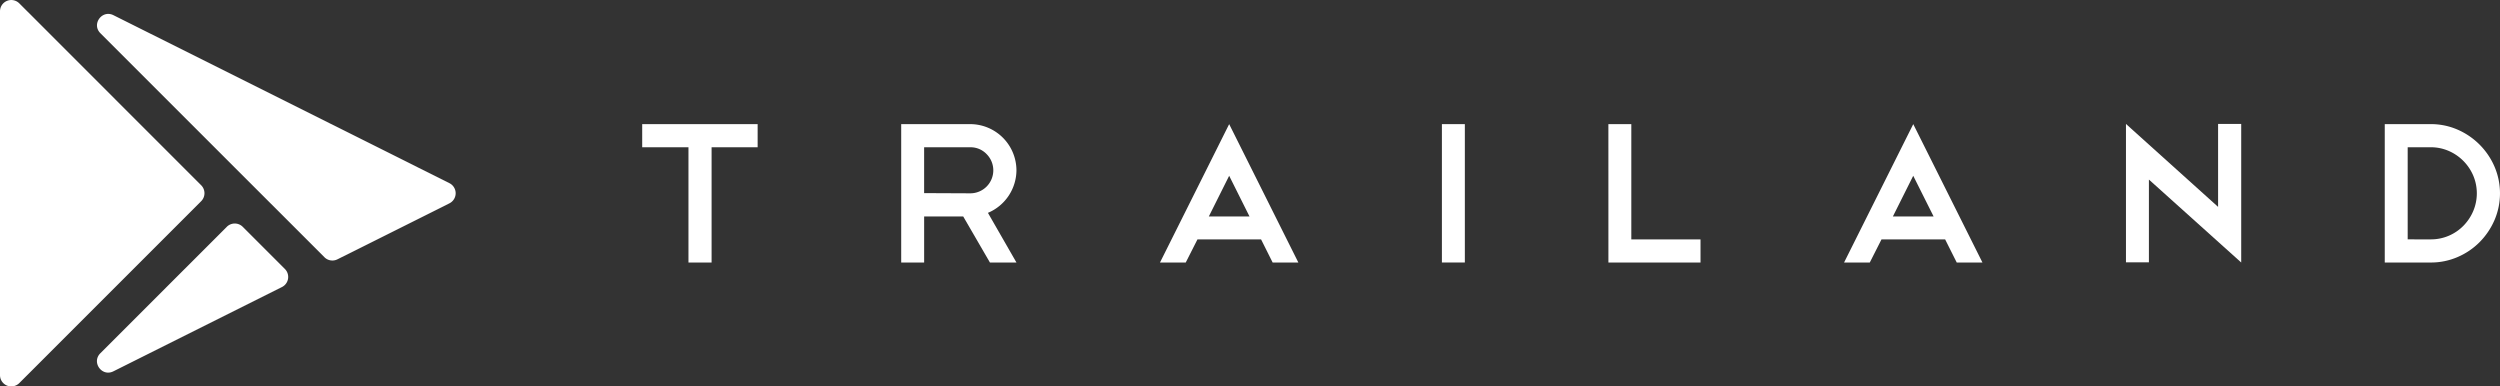 <svg id="Layer_1" data-name="Layer 1" xmlns="http://www.w3.org/2000/svg" viewBox="0 0 1920 296.78"><rect x="0" y="0" width="1920" height="296.78" fill="#333333" stroke="none"/><defs><style>.cls-1{fill:#fff;}</style></defs><path class="cls-1" d="M493.21,95.33h88.66V113.1H546.5v88.5H528.74V113.1H493.21Z"/><path class="cls-1" d="M760.26,201.6l-20.52-35.37h-30V201.6H692.12V95.33h53.13a35.58,35.58,0,0,1,35.38,35.38,35.72,35.72,0,0,1-21.9,32.76l21.9,38.13Zm-15-88.5H709.73v35.21l35.52.16a17.66,17.66,0,0,0,12.41-30.17A17,17,0,0,0,745.25,113.1Z"/><path class="cls-1" d="M968.5,183.84H919.66l-9,17.76H890.87L944,95.33,997.13,201.6H977.38Zm-40.12-17.61h31.24L944,135Z"/><path class="cls-1" d="M1107.38,95.33H1125V201.6h-17.62Z"/><path class="cls-1" d="M1235.24,95.33h17.61v88.51H1306V201.6h-70.74Z"/><path class="cls-1" d="M1493.86,183.84H1445l-9,17.76h-19.75l53.13-106.27,53.13,106.27h-19.75Zm-40.12-17.61H1485L1469.36,135Z"/><path class="cls-1" d="M1632.74,95.18l70.75,63.7V95.18h17.76V201.6l-70.89-63.7v63.55h-17.62Z"/><path class="cls-1" d="M1831.49,95.33h35.37a50.84,50.84,0,0,1,20.52,4.21A54.47,54.47,0,0,1,1915.79,128a52.11,52.11,0,0,1,0,41,55.27,55.27,0,0,1-11.41,16.92,53.62,53.62,0,0,1-16.92,11.48,51.23,51.23,0,0,1-20.6,4.21h-35.37Zm35.37,88.51a34.85,34.85,0,0,0,25-10.41,36.46,36.46,0,0,0,7.58-11.33,35,35,0,0,0,0-27.26,36.07,36.07,0,0,0-19-19,34.42,34.42,0,0,0-13.64-2.75H1849.1v70.74Z"/><path class="cls-1" d="M0,8.68V288.11a8.66,8.66,0,0,0,14.79,6.12L154.5,154.52a8.67,8.67,0,0,0,0-12.25L14.79,2.55A8.67,8.67,0,0,0,0,8.68Z"/><path class="cls-1" d="M253.52,94.85l-13.1-6.54-13.14-6.57L87.12,11.66c-8.79-4.39-17,6.92-10,13.87L180.3,128.71,200,148.39l49.15,49.15a8.65,8.65,0,0,0,10,1.62l86-43a8.65,8.65,0,0,0,0-15.49Z"/><path class="cls-1" d="M87.06,285.19l129.48-64.74a8.67,8.67,0,0,0,2.26-13.88L186.43,174.2a8.65,8.65,0,0,0-12.25,0L77.06,271.31C70.11,278.26,78.27,289.58,87.06,285.19Z"/></svg>